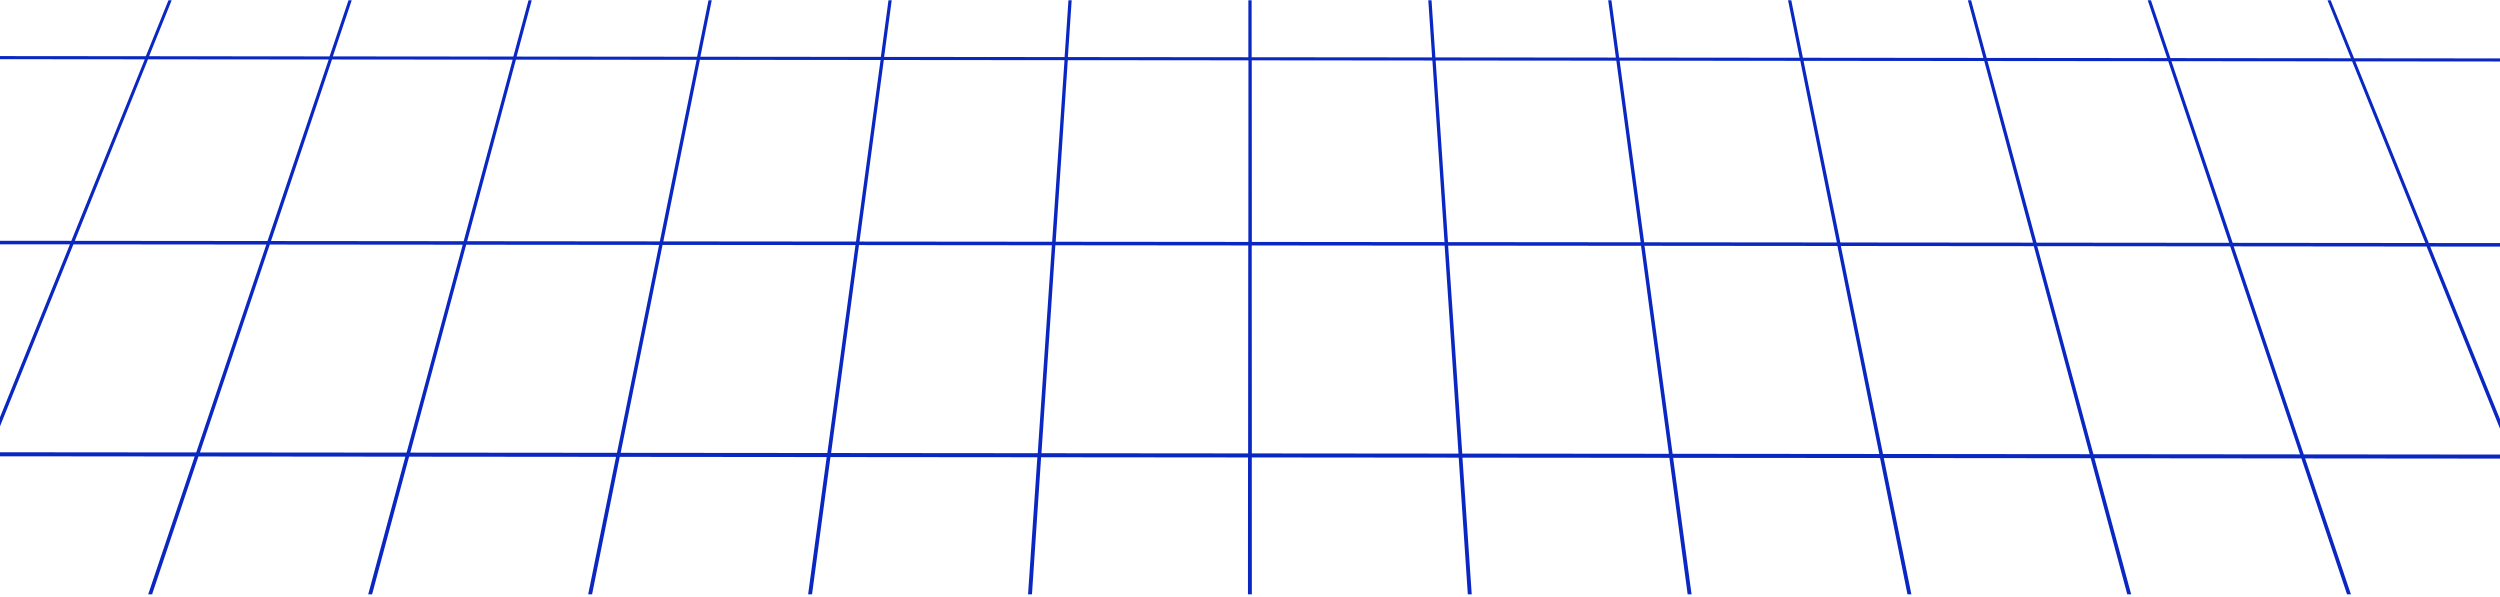 <svg width="1031" height="246" viewBox="0 0 1031 246" fill="none" xmlns="http://www.w3.org/2000/svg">
<path fill-rule="evenodd" clip-rule="evenodd" d="M961.17 0.103L970.84 24.032L1031 24.088V25.366L971.37 25.311L1001.65 100.224L1031 100.251V101.708L1002.22 101.681L1031 172.879V176.803L1000.72 101.673L921.167 101.599L950.07 187.384L1031 187.458V189.129L950.64 189.055L969.528 245.103H967.911L949.09 189.053L863.759 188.975L878.898 245.103H877.281L862.209 188.973L776.878 188.894L788.256 245.103H786.639L775.328 188.893L689.997 188.814L697.604 245.103H695.987L688.447 188.813L603.116 188.734L606.94 245.103H605.323L601.566 188.733L516.235 188.654L516.265 245.103H514.655L514.685 188.653L429.354 188.574L425.587 245.103H423.969L427.804 188.573L342.473 188.494L334.889 245.103H333.271L340.923 188.492L255.592 188.414L244.18 245.103H242.562L254.043 188.412L168.711 188.334L153.46 245.103H151.842L167.162 188.332L81.83 188.253L62.729 245.103H61.111L80.281 188.252L0 188.178V186.508L80.916 186.582L109.819 100.851L30.264 100.778L0 175.82V172.052L28.833 100.776L0 100.75V99.293L29.416 99.32L59.696 24.463L0 24.408V23.13L60.12 23.185L60.133 23.186L69.468 0.103H70.805L61.498 23.187L135.914 23.255L143.718 0.103H145.055L137.279 23.257L211.695 23.325L217.959 0.103H219.296L213.059 23.326L287.476 23.395L292.191 0.103H293.528L288.84 23.396L363.256 23.465L366.414 0.103H367.75L364.621 23.466L439.037 23.535L440.628 0.103H441.964L440.401 23.536L514.818 23.605L514.832 0.103H516.168L516.182 23.606L590.599 23.675L589.027 0.103H590.363L591.963 23.676L666.379 23.744L663.213 0.103H664.549L667.744 23.746L742.16 23.814L737.39 0.103H738.725L743.524 23.816L817.941 23.884L811.557 0.103H812.893L819.305 23.886L893.722 23.954L885.716 0.103H887.051L895.086 23.955L969.502 24.024L959.865 0.103H961.17ZM919.737 101.598L948.534 187.382L863.322 187.304L840.181 101.524L919.737 101.598ZM838.737 101.523L861.772 187.302L776.547 187.224L759.181 101.45L838.737 101.523ZM757.751 101.448L775.01 187.222L689.785 187.144L678.195 101.375L757.751 101.448ZM676.764 101.374L688.249 187.142L603.037 187.064L597.208 101.3L676.764 101.374ZM595.765 101.299L601.487 187.062L516.262 186.984L516.209 101.226L595.765 101.299ZM514.778 101.224L514.725 186.982L429.5 186.904L435.222 101.151L514.778 101.224ZM433.792 101.15L427.963 186.902L342.751 186.824L354.236 101.076L433.792 101.15ZM352.792 101.075L341.202 186.822L255.976 186.744L273.236 101.002L352.792 101.075ZM271.806 101L254.44 186.742L169.215 186.664L192.25 100.927L271.806 101ZM190.819 100.926L167.678 186.662L82.466 186.584L111.263 100.852L190.819 100.926ZM1000.21 100.216L970.019 25.302L895.51 25.234L920.757 100.142L1000.21 100.216ZM919.313 100.141L894.159 25.232L819.663 25.164L839.863 100.068L919.313 100.141ZM838.406 100.067L818.298 25.163L743.789 25.094L758.956 99.993L838.406 100.067ZM757.512 99.992L742.438 25.093L667.942 25.024L678.062 99.919L757.512 99.992ZM676.605 99.917L666.578 25.023L592.069 24.954L597.155 99.844L676.605 99.917ZM595.712 99.843L590.718 24.953L516.222 24.884L516.262 99.769L595.712 99.843ZM514.818 99.768L514.858 24.883L440.362 24.814L435.368 99.695L514.818 99.768ZM433.911 99.694L438.997 24.813L364.488 24.744L354.461 99.62L433.911 99.694ZM353.017 99.619L363.137 24.743L288.641 24.674L273.567 99.546L353.017 99.619ZM272.11 99.544L287.277 24.673L212.768 24.604L192.66 99.471L272.11 99.544ZM191.216 99.47L211.417 24.603L136.921 24.534L111.767 99.396L191.216 99.47ZM110.309 99.395L135.556 24.533L61.047 24.464L30.86 99.322L110.309 99.395Z" fill="#0A27C2"/>
</svg>
